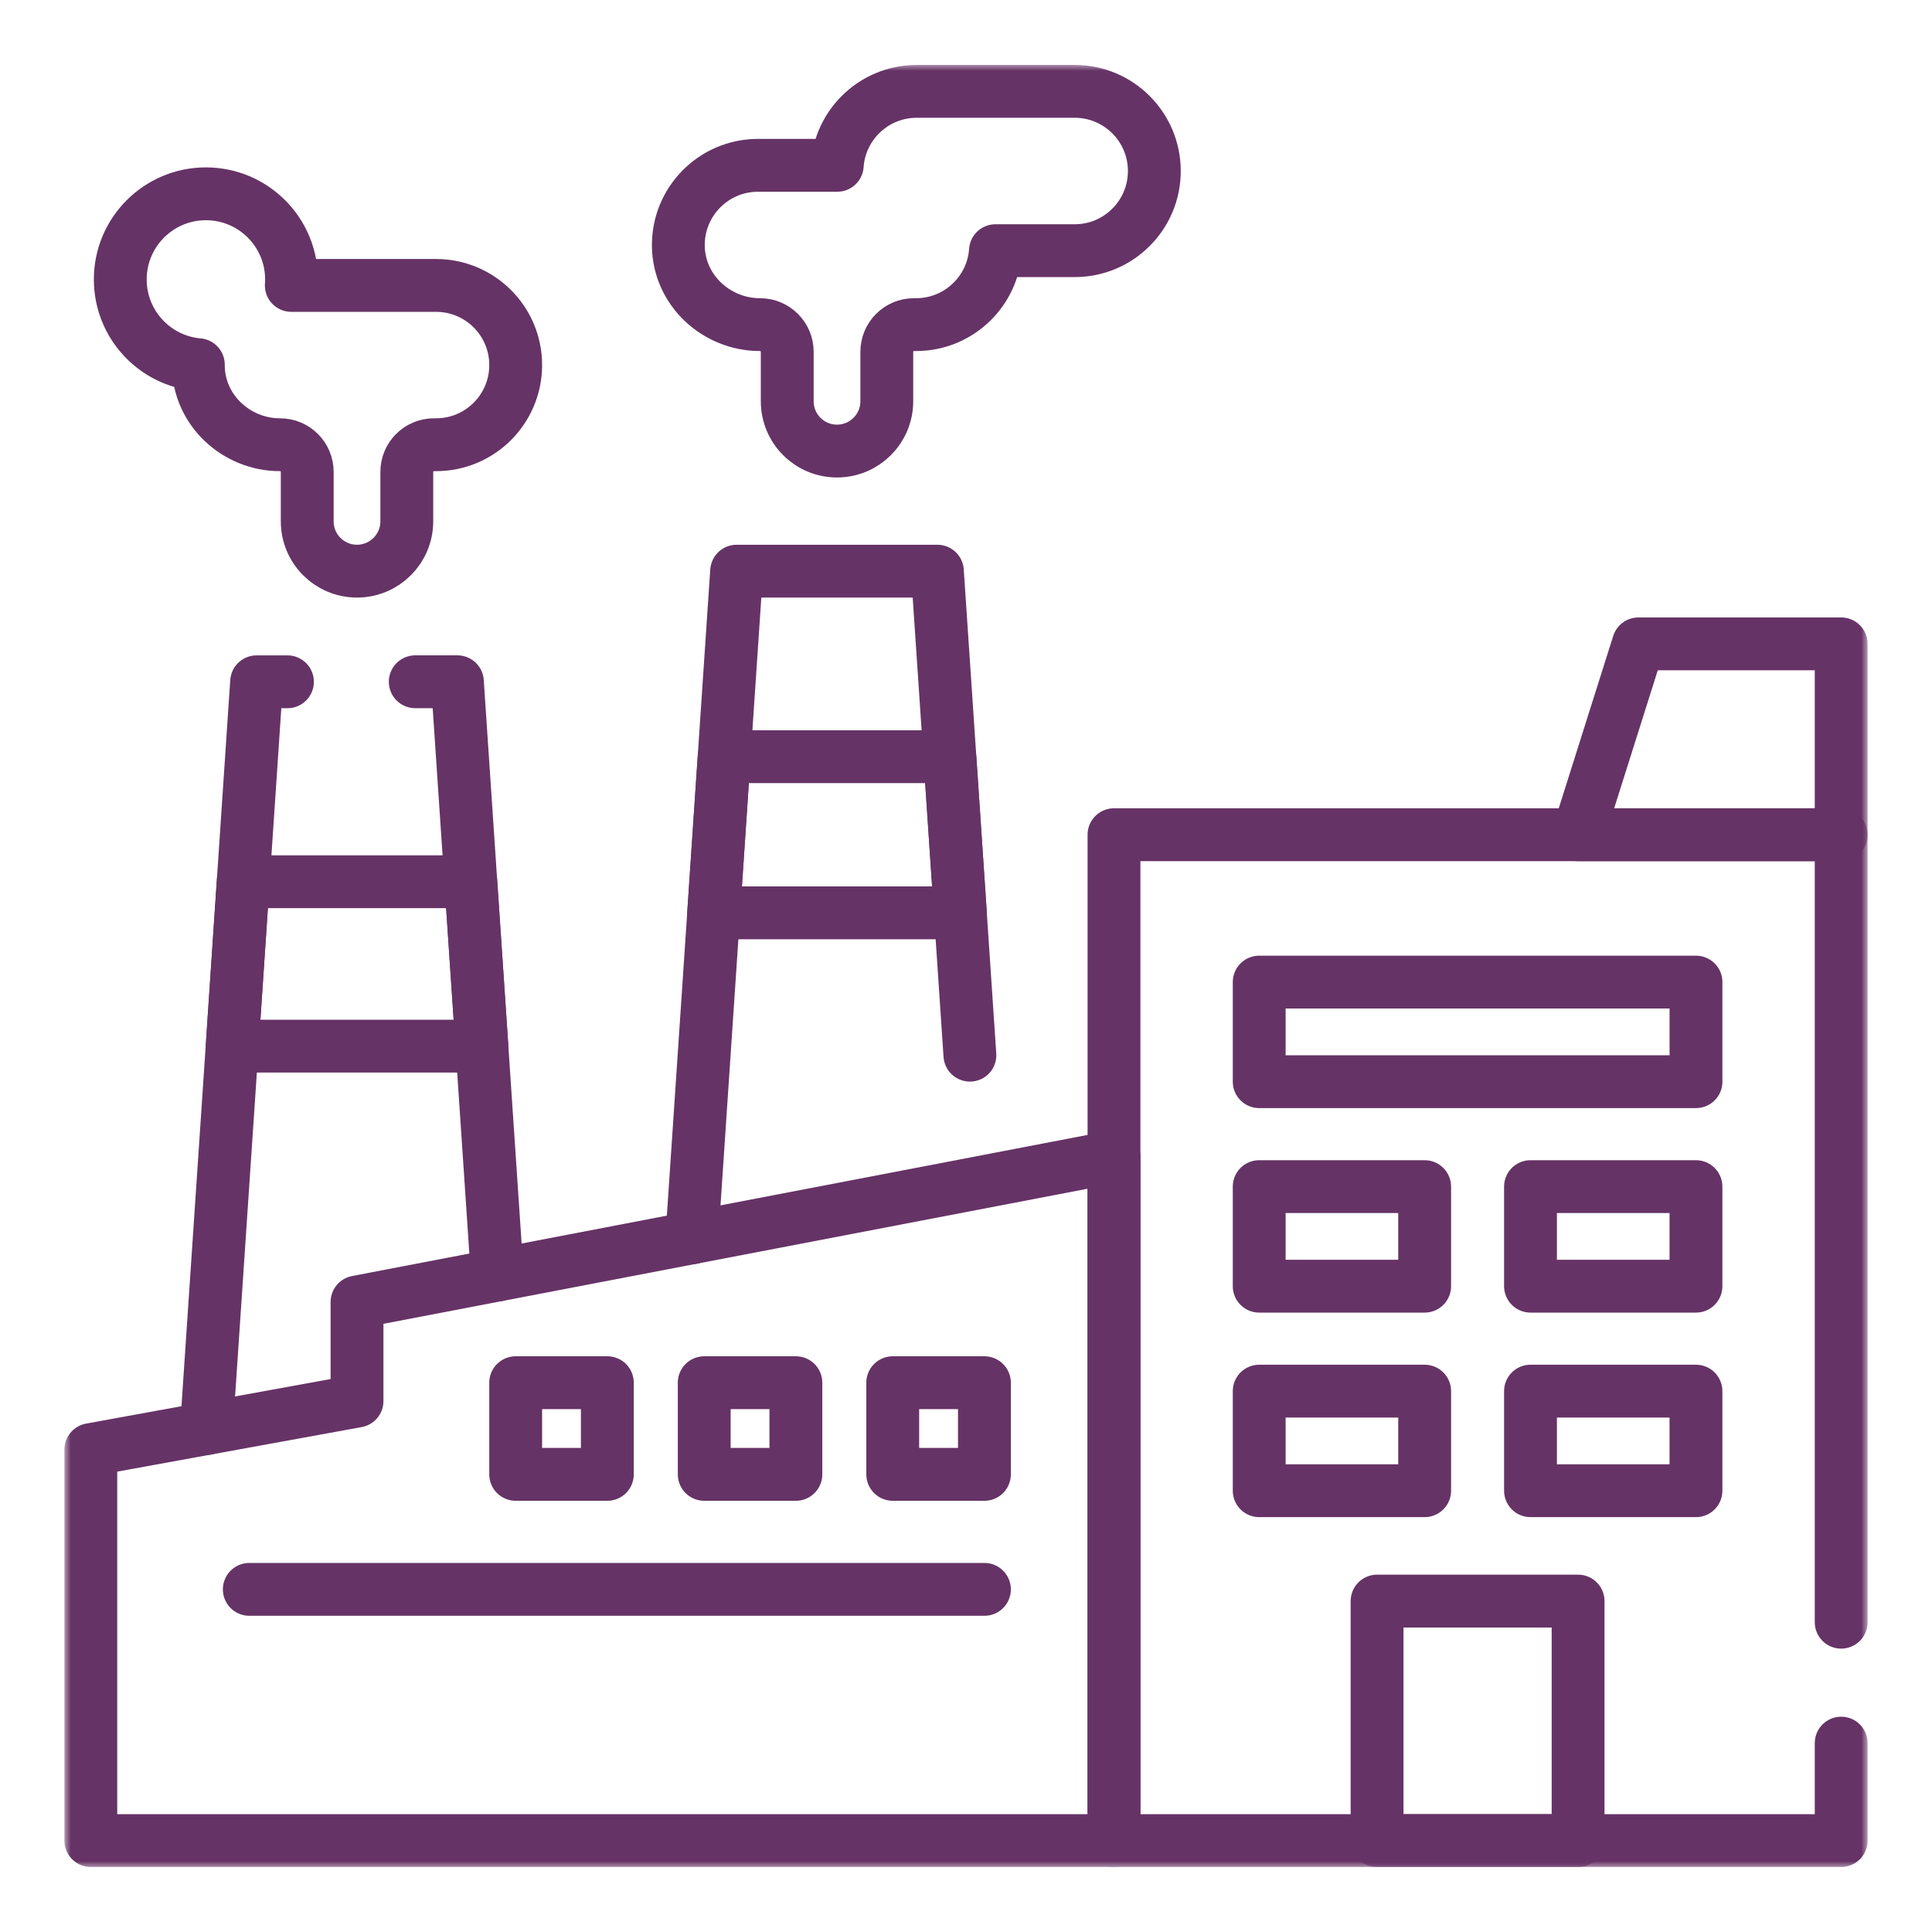 <svg width="150" height="150" viewBox="0 0 150 150" fill="none" xmlns="http://www.w3.org/2000/svg">
<mask id="mask0_660_2090" style="mask-type:luminance" maskUnits="userSpaceOnUse" x="5" y="5" width="140" height="140">
<path d="M5 5H145V145H5V5Z" fill="white"/>
</mask>
<g mask="url(#mask0_660_2090)">
<path d="M142.949 135.336V142.902H86.49V64.807H142.949V125.947" stroke="#663366" stroke-width="4.102" stroke-miterlimit="10" stroke-linecap="round" stroke-linejoin="round"/>
<path d="M86.491 89.811V142.902H7.051V112.546L27.719 108.779V101.086L86.491 89.811Z" stroke="#663366" stroke-width="4.102" stroke-miterlimit="10" stroke-linecap="round" stroke-linejoin="round"/>
</g>
<path d="M32.24 52.932H35.512L36.554 68.456L37.413 81.221L38.608 98.996" stroke="#663366" stroke-width="4.102" stroke-miterlimit="10" stroke-linecap="round" stroke-linejoin="round"/>
<path d="M16.029 110.91L18.025 81.222L18.881 68.457L19.923 52.934H22.317" stroke="#663366" stroke-width="4.102" stroke-miterlimit="10" stroke-linecap="round" stroke-linejoin="round"/>
<path d="M53.715 96.102L55.41 70.871L56.223 58.749L57.191 44.346H72.779L73.747 58.749L74.56 70.871L75.303 81.924" stroke="#663366" stroke-width="4.102" stroke-miterlimit="10" stroke-linecap="round" stroke-linejoin="round"/>
<mask id="mask1_660_2090" style="mask-type:luminance" maskUnits="userSpaceOnUse" x="5" y="5" width="140" height="140">
<path d="M5 5H145V145H5V5Z" fill="white"/>
</mask>
<g mask="url(#mask1_660_2090)">
<path d="M122.522 142.902H106.916V124.307H122.522V142.902Z" stroke="#663366" stroke-width="4.102" stroke-miterlimit="10" stroke-linecap="round" stroke-linejoin="round"/>
</g>
<path d="M131.676 83.981H97.764V76.25H131.676V83.981Z" stroke="#663366" stroke-width="4.102" stroke-miterlimit="10" stroke-linecap="round" stroke-linejoin="round"/>
<path d="M110.61 99.859H97.764V92.129H110.61V99.859Z" stroke="#663366" stroke-width="4.102" stroke-miterlimit="10" stroke-linecap="round" stroke-linejoin="round"/>
<path d="M131.674 99.859H118.828V92.129H131.674V99.859Z" stroke="#663366" stroke-width="4.102" stroke-miterlimit="10" stroke-linecap="round" stroke-linejoin="round"/>
<path d="M110.61 115.738H97.764V108.008H110.61V115.738Z" stroke="#663366" stroke-width="4.102" stroke-miterlimit="10" stroke-linecap="round" stroke-linejoin="round"/>
<path d="M131.674 115.738H118.828V108.008H131.674V115.738Z" stroke="#663366" stroke-width="4.102" stroke-miterlimit="10" stroke-linecap="round" stroke-linejoin="round"/>
<mask id="mask2_660_2090" style="mask-type:luminance" maskUnits="userSpaceOnUse" x="5" y="5" width="140" height="140">
<path d="M5 5H145V145H5V5Z" fill="white"/>
</mask>
<g mask="url(#mask2_660_2090)">
<path d="M142.949 64.809H122.523L127.206 49.99H142.949V64.809Z" stroke="#663366" stroke-width="4.102" stroke-miterlimit="10" stroke-linecap="round" stroke-linejoin="round"/>
<path d="M89.622 13.278C89.622 14.988 88.93 16.534 87.81 17.65C86.694 18.77 85.148 19.462 83.438 19.462H77.287C77.182 20.993 76.514 22.372 75.493 23.392C74.374 24.512 72.828 25.204 71.121 25.204H70.96C69.794 25.204 68.851 26.148 68.851 27.314V31.154C68.851 33.288 67.12 35.02 64.986 35.02C63.916 35.02 62.951 34.587 62.252 33.888C61.553 33.189 61.121 32.221 61.121 31.154V27.314C61.121 26.148 60.175 25.204 59.009 25.204C57.305 25.204 55.728 24.53 54.574 23.433C53.421 22.332 52.688 20.807 52.666 19.101C52.645 17.363 53.34 15.786 54.479 14.648C55.598 13.528 57.144 12.835 58.851 12.835H65.005C65.11 11.305 65.778 9.926 66.798 8.905C67.918 7.786 69.463 7.093 71.171 7.093H83.438C86.854 7.093 89.622 9.864 89.622 13.278Z" stroke="#663366" stroke-width="4.102" stroke-miterlimit="10" stroke-linecap="round" stroke-linejoin="round"/>
<path d="M40.038 28.344C40.038 30.051 39.345 31.597 38.226 32.717C37.106 33.836 35.56 34.529 33.853 34.529H33.692C32.527 34.529 31.584 35.472 31.584 36.638V40.478C31.584 42.612 29.852 44.344 27.718 44.344C26.651 44.344 25.683 43.911 24.985 43.212C24.286 42.513 23.853 41.545 23.853 40.478V36.638C23.853 35.472 22.91 34.529 21.744 34.529C20.037 34.529 18.463 33.855 17.31 32.757C16.153 31.656 15.421 30.132 15.399 28.425V28.316C12.003 28.023 9.338 25.169 9.338 21.696C9.338 18.025 12.316 15.047 15.986 15.047C19.657 15.047 22.635 18.025 22.635 21.696C22.635 21.851 22.629 22.005 22.616 22.16H33.853C37.267 22.16 40.038 24.927 40.038 28.344Z" stroke="#663366" stroke-width="4.102" stroke-miterlimit="10" stroke-linecap="round" stroke-linejoin="round"/>
<path d="M37.414 81.223H18.025L18.882 68.458H36.554L37.414 81.223Z" stroke="#663366" stroke-width="4.102" stroke-miterlimit="10" stroke-linecap="round" stroke-linejoin="round"/>
<path d="M74.561 70.871H55.41L56.223 58.75H73.747L74.561 70.871Z" stroke="#663366" stroke-width="4.102" stroke-miterlimit="10" stroke-linecap="round" stroke-linejoin="round"/>
<path d="M47.154 114.469H40.037V107.352H47.154V114.469Z" stroke="#663366" stroke-width="4.102" stroke-miterlimit="10" stroke-linecap="round" stroke-linejoin="round"/>
<path d="M61.792 114.469H54.676V107.352H61.792V114.469Z" stroke="#663366" stroke-width="4.102" stroke-miterlimit="10" stroke-linecap="round" stroke-linejoin="round"/>
<path d="M76.43 114.469H69.312V107.352H76.43V114.469Z" stroke="#663366" stroke-width="4.102" stroke-miterlimit="10" stroke-linecap="round" stroke-linejoin="round"/>
<path d="M19.355 123.398H76.431" stroke="#663366" stroke-width="4.102" stroke-miterlimit="10" stroke-linecap="round" stroke-linejoin="round"/>
</g>
</svg>
